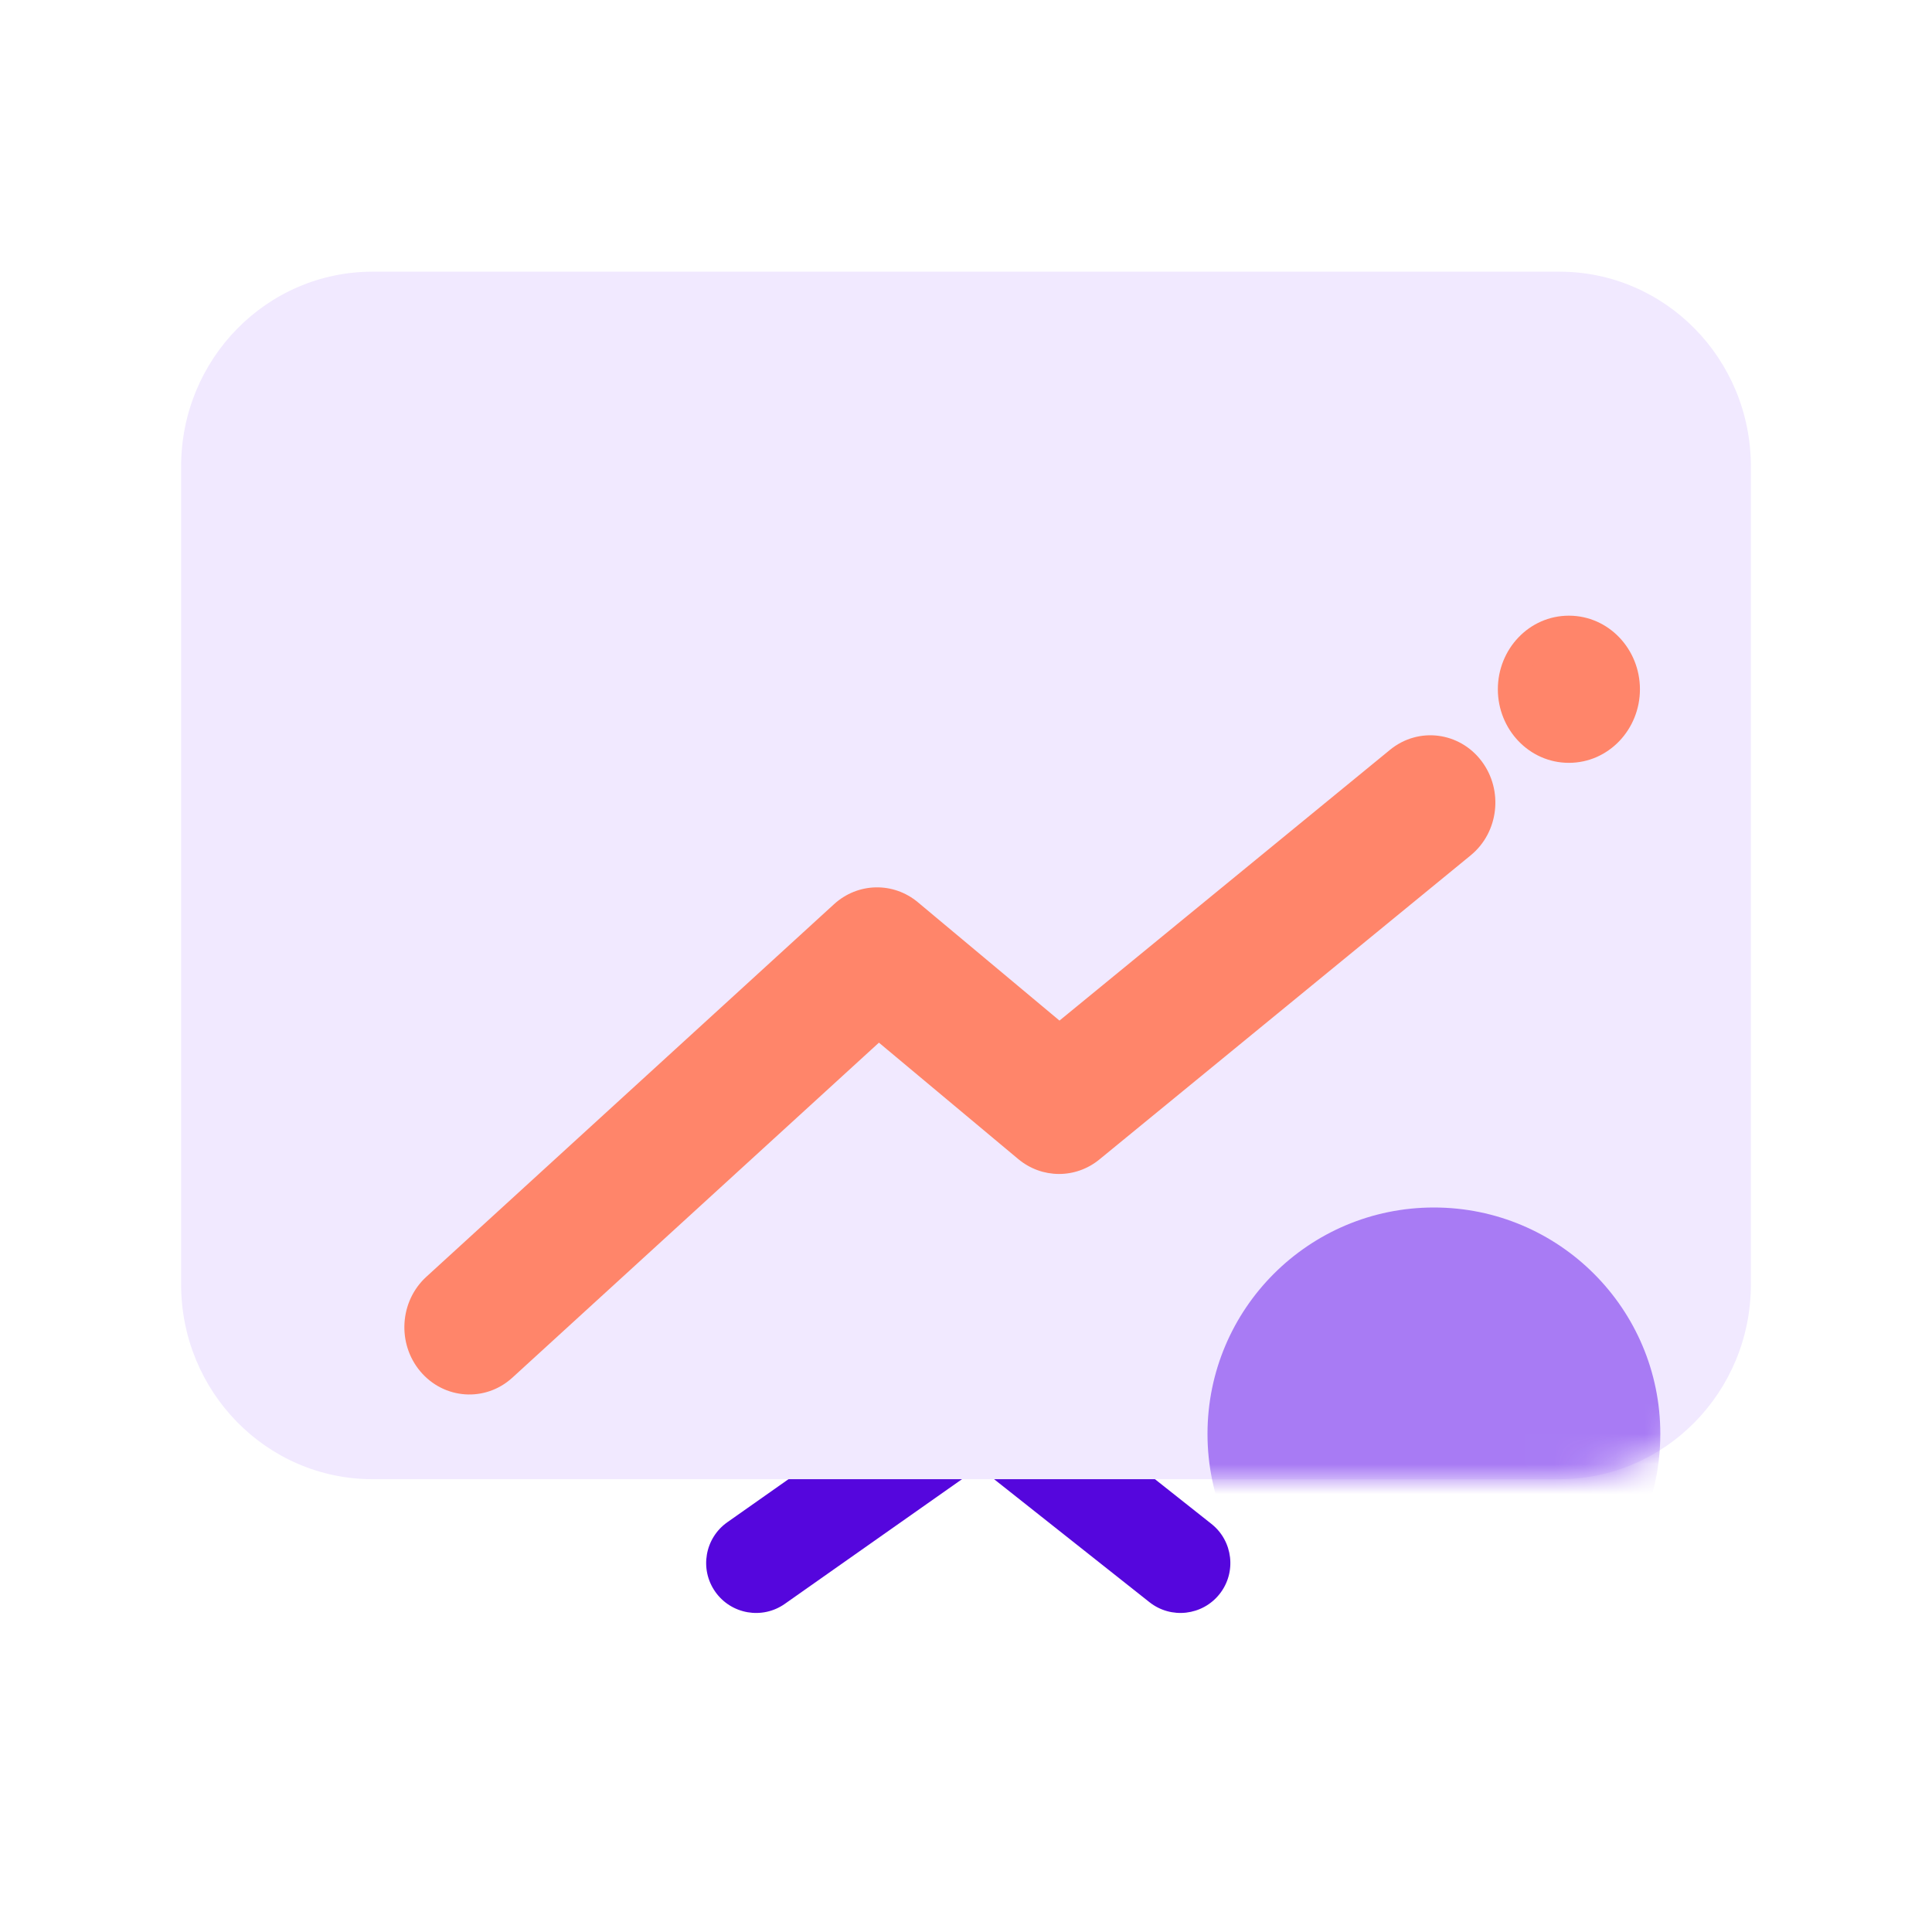 <svg width="64" height="64" viewBox="0 0 64 64" fill="none" xmlns="http://www.w3.org/2000/svg">
<path fill-rule="evenodd" clip-rule="evenodd" d="M31.537 45.188C32.136 44.767 32.941 44.789 33.515 45.244L40.13 50.481C40.846 51.048 40.967 52.088 40.4 52.804C39.833 53.52 38.793 53.641 38.077 53.074L32.43 48.604L25.998 53.13C25.251 53.656 24.22 53.476 23.694 52.729C23.168 51.982 23.348 50.951 24.095 50.425L31.537 45.188Z" fill="#5506DD"/>
<path d="M6 42.547V15.453C6 11.889 8.839 9 12.341 9H51.658C55.161 9 58 11.889 58 15.453V42.547C58 46.111 55.161 49 51.658 49H12.341C8.839 49 6 46.111 6 42.547Z" fill="#F1E9FF"/>
<g filter="url(#filter0_d_501_1368)">
<path fill-rule="evenodd" clip-rule="evenodd" d="M50.111 22.945C51.154 22.945 52 22.062 52 20.973C52 19.883 51.154 19 50.111 19C49.068 19 48.223 19.883 48.223 20.973C48.223 22.062 49.068 22.945 50.111 22.945ZM46.565 26.113C47.299 25.512 47.427 24.404 46.852 23.637C46.276 22.871 45.215 22.737 44.481 23.338L33.234 32.552L28.249 28.387C27.61 27.853 26.698 27.874 26.082 28.436L12.576 40.779C11.875 41.42 11.804 42.534 12.418 43.267C13.032 44 14.098 44.074 14.8 43.433L27.242 32.062L32.169 36.178C32.781 36.689 33.649 36.693 34.265 36.188L46.565 26.113Z" fill="#FF856A"/>
<path d="M46.852 23.637L46.48 23.917L46.48 23.917L46.852 23.637ZM46.565 26.113L46.27 25.753V25.753L46.565 26.113ZM44.481 23.338L44.187 22.978L44.481 23.338ZM33.234 32.552L32.935 32.909L33.231 33.155L33.528 32.911L33.234 32.552ZM28.249 28.387L27.95 28.743L28.249 28.387ZM26.082 28.436L26.396 28.78L26.082 28.436ZM12.576 40.779L12.89 41.122H12.89L12.576 40.779ZM12.418 43.267L12.774 42.968L12.774 42.968L12.418 43.267ZM14.8 43.433L15.114 43.776L14.8 43.433ZM27.242 32.062L27.541 31.705L27.229 31.444L26.929 31.718L27.242 32.062ZM32.169 36.178L31.87 36.535H31.87L32.169 36.178ZM34.265 36.188L33.97 35.829L34.265 36.188ZM51.535 20.973C51.535 21.824 50.878 22.48 50.111 22.48V23.41C51.43 23.41 52.465 22.299 52.465 20.973H51.535ZM50.111 19.465C50.878 19.465 51.535 20.121 51.535 20.973H52.465C52.465 19.645 51.43 18.535 50.111 18.535V19.465ZM48.688 20.973C48.688 20.121 49.344 19.465 50.111 19.465V18.535C48.792 18.535 47.758 19.645 47.758 20.973H48.688ZM50.111 22.48C49.344 22.48 48.688 21.824 48.688 20.973H47.758C47.758 22.299 48.792 23.41 50.111 23.41V22.48ZM46.48 23.917C46.908 24.487 46.808 25.313 46.27 25.753L46.86 26.473C47.789 25.711 47.946 24.32 47.223 23.358L46.48 23.917ZM44.776 23.698C45.301 23.268 46.06 23.358 46.48 23.917L47.223 23.358C46.492 22.384 45.129 22.207 44.187 22.978L44.776 23.698ZM33.528 32.911L44.776 23.698L44.187 22.978L32.939 32.192L33.528 32.911ZM27.95 28.743L32.935 32.909L33.532 32.195L28.547 28.029L27.95 28.743ZM26.396 28.78C26.84 28.374 27.491 28.36 27.95 28.743L28.547 28.029C27.729 27.346 26.555 27.374 25.768 28.093L26.396 28.78ZM12.89 41.122L26.396 28.78L25.768 28.093L12.263 40.435L12.89 41.122ZM12.774 42.968C12.319 42.424 12.374 41.594 12.89 41.122L12.263 40.435C11.376 41.246 11.289 42.644 12.061 43.566L12.774 42.968ZM14.486 43.089C13.982 43.55 13.22 43.5 12.774 42.968L12.061 43.566C12.843 44.499 14.215 44.598 15.114 43.776L14.486 43.089ZM26.929 31.718L14.486 43.089L15.114 43.776L27.556 32.405L26.929 31.718ZM32.467 35.821L27.541 31.705L26.944 32.419L31.87 36.535L32.467 35.821ZM33.97 35.829C33.527 36.192 32.907 36.189 32.467 35.821L31.87 36.535C32.654 37.189 33.77 37.195 34.56 36.548L33.97 35.829ZM46.27 25.753L33.97 35.829L34.56 36.548L46.86 26.473L46.27 25.753Z" fill="#FF856A"/>
</g>
<mask id="mask0_501_1368" style="mask-type:alpha" maskUnits="userSpaceOnUse" x="6" y="9" width="52" height="40">
<path d="M6 42.547V15.453C6 11.889 8.839 9 12.341 9H51.658C55.161 9 58 11.889 58 15.453V42.547C58 46.111 55.161 49 51.658 49H12.341C8.839 49 6 46.111 6 42.547Z" fill="#DACCF3"/>
</mask>
<g mask="url(#mask0_501_1368)">
<g filter="url(#filter1_f_501_1368)">
<circle cx="47.5" cy="47.5" r="7.5" fill="#A87BF4"/>
</g>
</g>
<defs>
<filter id="filter0_d_501_1368" x="5.954" y="12.953" width="55.814" height="40.683" filterUnits="userSpaceOnUse" color-interpolation-filters="sRGB">
<feFlood flood-opacity="0" result="BackgroundImageFix"/>
<feColorMatrix in="SourceAlpha" type="matrix" values="0 0 0 0 0 0 0 0 0 0 0 0 0 0 0 0 0 0 127 0" result="hardAlpha"/>
<feOffset dx="1.86" dy="1.86"/>
<feGaussianBlur stdDeviation="3.721"/>
<feComposite in2="hardAlpha" operator="out"/>
<feColorMatrix type="matrix" values="0 0 0 0 1 0 0 0 0 0.522 0 0 0 0 0.417 0 0 0 0.57 0"/>
<feBlend mode="normal" in2="BackgroundImageFix" result="effect1_dropShadow_501_1368"/>
<feBlend mode="normal" in="SourceGraphic" in2="effect1_dropShadow_501_1368" result="shape"/>
</filter>
<filter id="filter1_f_501_1368" x="23" y="23" width="49" height="49" filterUnits="userSpaceOnUse" color-interpolation-filters="sRGB">
<feFlood flood-opacity="0" result="BackgroundImageFix"/>
<feBlend mode="normal" in="SourceGraphic" in2="BackgroundImageFix" result="shape"/>
<feGaussianBlur stdDeviation="8.5" result="effect1_foregroundBlur_501_1368"/>
</filter>
</defs>
</svg>
